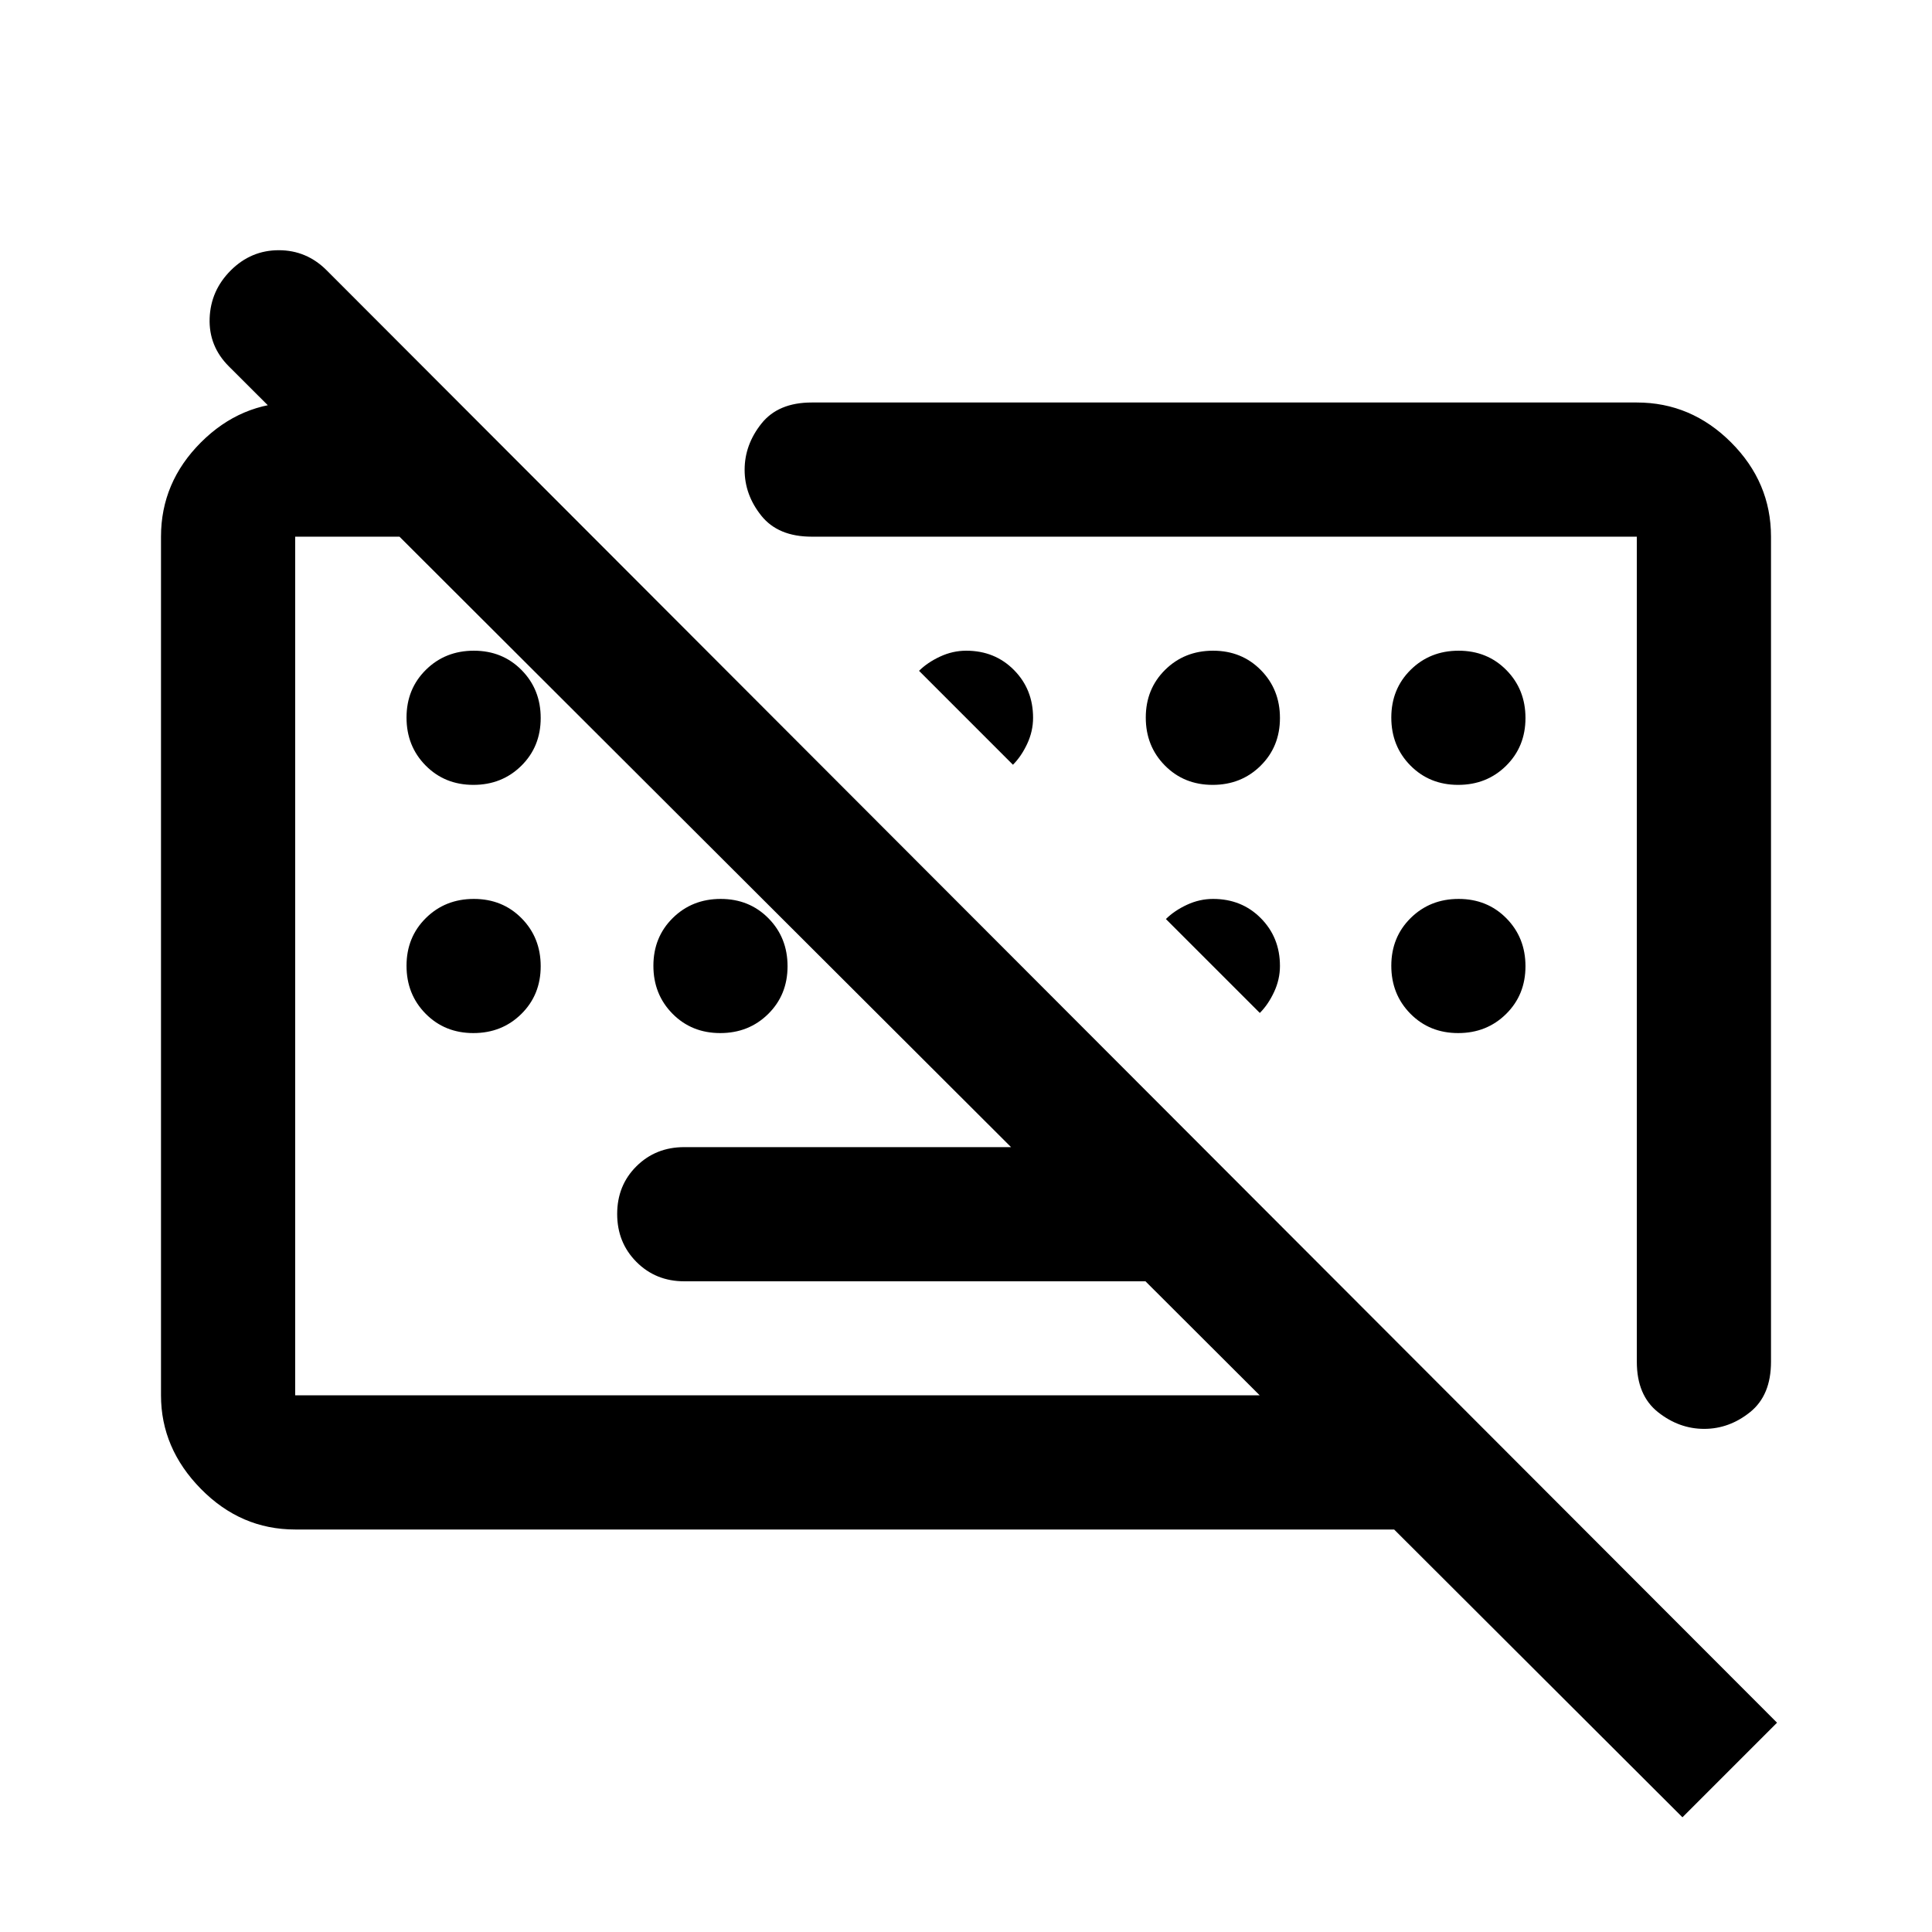 <svg xmlns="http://www.w3.org/2000/svg" viewBox="0 -960 960 960" width="32" height="32"><path d="M836-57 113.67-778q-10-10.04-9.5-23.86.5-13.81 10.53-23.81 10.04-10 23.84-10 13.79 0 23.79 10L883-104l-47 47ZM340-323.33q-14.17 0-23.75-9.62t-9.58-23.83q0-14.22 9.58-23.72 9.58-9.5 23.75-9.5h257l66.67 66.67H340Zm540-370v410q0 16.66-10.38 25-10.38 8.33-22.83 8.33-12.46 0-22.96-8.33-10.5-8.34-10.5-25v-410h-410q-16.66 0-25-10.38-8.33-10.38-8.33-22.84 0-12.45 8.33-22.95 8.34-10.5 25-10.5h410q27 0 46.84 19.83Q880-720.33 880-693.33ZM146.67-200q-27 0-46.84-20.17Q80-240.33 80-266.67v-426.66q0-27 19.83-46.84Q119.67-760 146.67-760H227l66.67 66.67h-147v426.66h573.66L787-200H146.67Zm265.66-280Zm188.34-1.33ZM235.22-570q-14.22 0-23.72-9.62-9.5-9.61-9.5-23.83 0-14.22 9.62-23.72 9.61-9.5 23.83-9.5 14.22 0 23.72 9.62 9.5 9.62 9.5 23.83 0 14.22-9.62 23.72-9.62 9.5-23.83 9.5Zm268.11-10-46.66-46.67q4.18-4.16 10.46-7.08 6.28-2.92 12.97-2.92 14.23 0 23.73 9.59 9.5 9.58 9.5 23.75 0 6.66-2.91 12.91-2.92 6.25-7.09 10.42Zm99.22 10q-14.22 0-23.72-9.62-9.5-9.61-9.5-23.83 0-14.22 9.62-23.72 9.62-9.5 23.83-9.5 14.22 0 23.72 9.62 9.5 9.62 9.5 23.83 0 14.22-9.62 23.72-9.61 9.5-23.83 9.5Zm122 0q-14.22 0-23.72-9.62-9.5-9.61-9.5-23.83 0-14.22 9.62-23.72 9.62-9.5 23.83-9.5 14.22 0 23.72 9.62 9.5 9.62 9.5 23.83 0 14.22-9.62 23.72-9.61 9.5-23.83 9.5ZM235.22-446.67q-14.22 0-23.72-9.61-9.5-9.62-9.5-23.84 0-14.21 9.62-23.71 9.61-9.5 23.83-9.5 14.22 0 23.72 9.61 9.5 9.62 9.5 23.84 0 14.21-9.62 23.71t-23.83 9.5Zm122.66 0q-14.21 0-23.71-9.61-9.5-9.62-9.5-23.84 0-14.21 9.61-23.71 9.62-9.5 23.84-9.5 14.21 0 23.71 9.61 9.5 9.62 9.5 23.84 0 14.21-9.61 23.71-9.62 9.5-23.84 9.5Zm268.12-10-46.67-46.66q4.19-4.17 10.47-7.09 6.27-2.91 12.97-2.91 14.23 0 23.73 9.58T636-480q0 6.67-2.92 12.92-2.91 6.25-7.08 10.41Zm98.55 10q-14.22 0-23.72-9.61-9.5-9.62-9.5-23.84 0-14.21 9.62-23.71t23.83-9.5q14.22 0 23.72 9.61 9.5 9.62 9.5 23.84 0 14.21-9.62 23.71-9.61 9.5-23.83 9.5Z"/></svg>